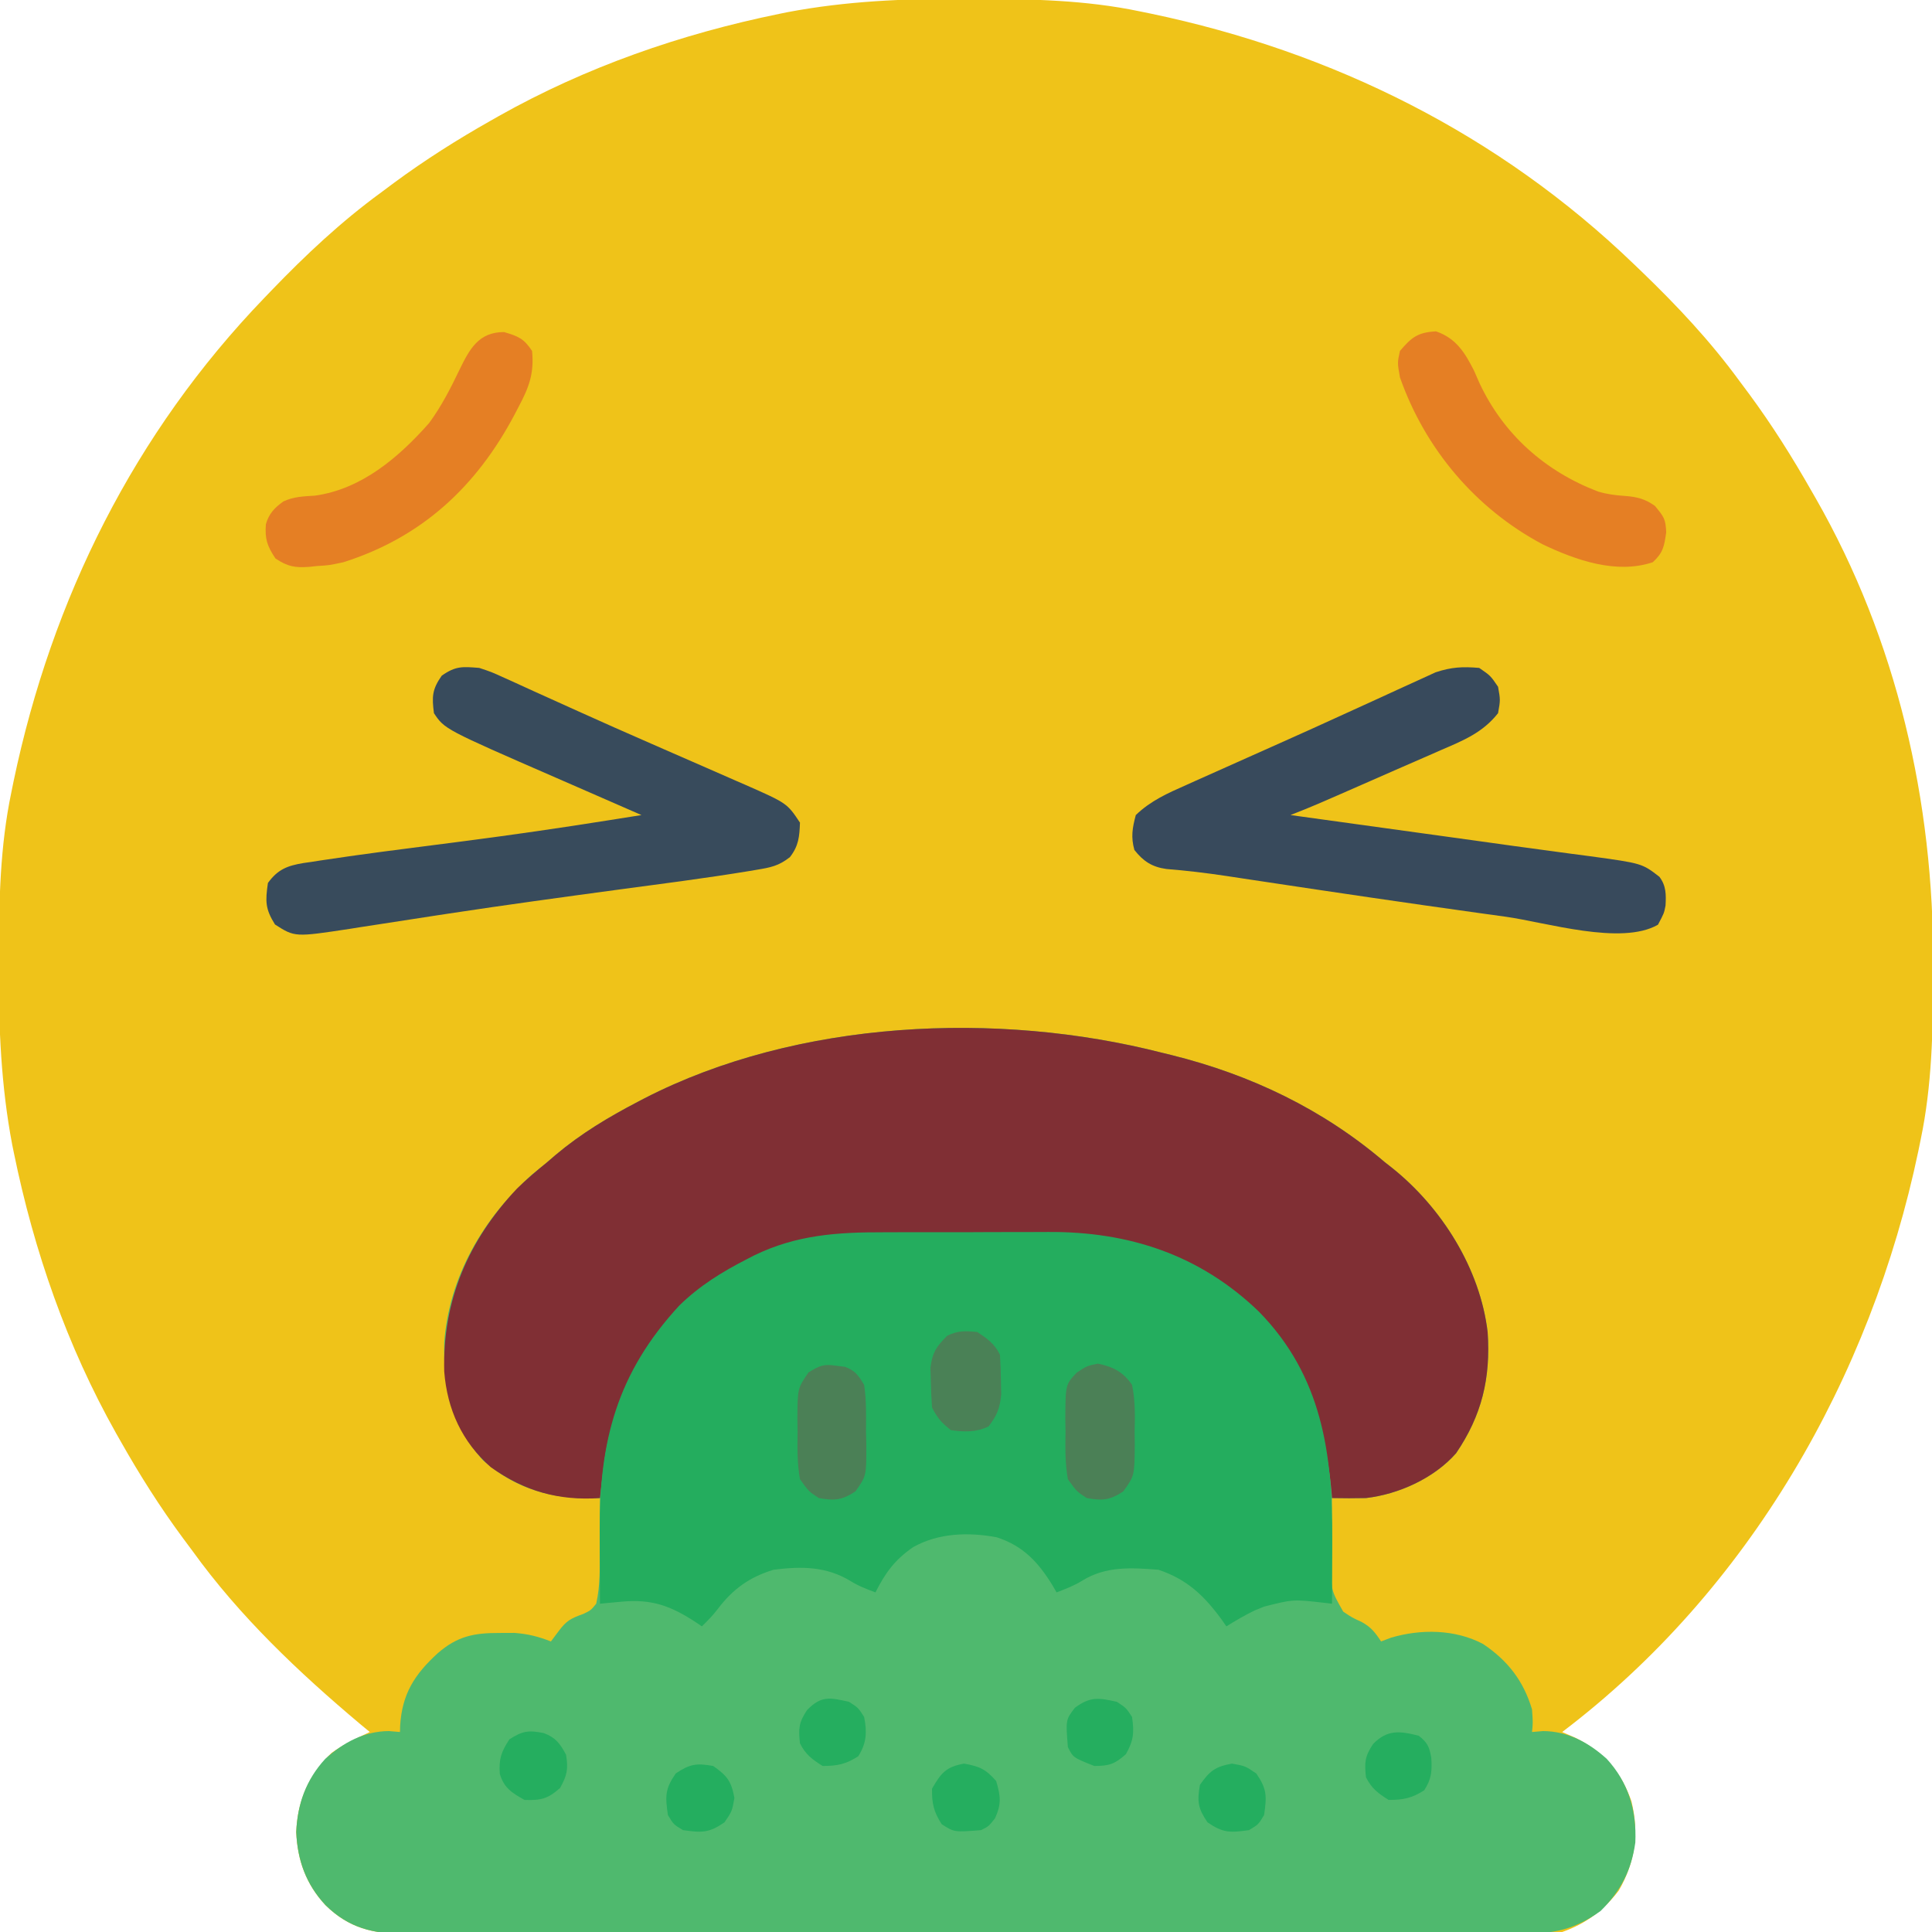 <?xml version="1.0" encoding="UTF-8"?>
<svg version="1.1" xmlns="http://www.w3.org/2000/svg" width="512" height="512">
<path d="M0 0 C1.018 0.002 2.036 0.004 3.085 0.007 C17.694 0.056 32.026 0.307 46.375 3.312 C47.35 3.511 48.325 3.71 49.329 3.915 C97.711 14.035 141.699 35.952 177.375 70.312 C178.364 71.261 178.364 71.261 179.373 72.228 C188.861 81.372 197.601 90.67 205.375 101.312 C206.233 102.464 207.091 103.615 207.949 104.766 C213.987 112.957 219.346 121.471 224.375 130.312 C224.739 130.944 225.104 131.576 225.479 132.227 C247.085 169.975 256.852 212.742 256.688 255.938 C256.685 256.955 256.683 257.973 256.681 259.022 C256.631 273.631 256.38 287.963 253.375 302.312 C253.077 303.775 253.077 303.775 252.773 305.267 C240.194 365.402 207.816 421.831 158.375 459.312 C159.551 459.828 160.726 460.344 161.938 460.875 C169.348 464.639 173.96 469.771 176.715 477.641 C178.795 486.058 177.717 493.807 173.375 501.312 C169.42 506.539 164.602 510.144 158.375 512.312 C154.07 512.884 149.808 512.853 145.47 512.82 C144.179 512.827 142.887 512.833 141.556 512.839 C137.987 512.856 134.418 512.848 130.848 512.835 C126.993 512.826 123.137 512.84 119.282 512.851 C111.735 512.869 104.188 512.865 96.641 512.854 C90.507 512.845 84.372 512.843 78.238 512.848 C77.364 512.848 76.491 512.849 75.591 512.85 C73.816 512.851 72.041 512.852 70.266 512.854 C53.63 512.865 36.994 512.852 20.357 512.83 C6.088 512.812 -8.182 512.816 -22.451 512.834 C-39.029 512.855 -55.606 512.864 -72.183 512.852 C-73.951 512.85 -75.72 512.849 -77.488 512.848 C-78.358 512.847 -79.228 512.847 -80.124 512.846 C-86.25 512.842 -92.376 512.848 -98.502 512.858 C-105.969 512.869 -113.436 512.866 -120.903 512.845 C-124.711 512.834 -128.52 512.83 -132.328 512.843 C-136.459 512.857 -140.589 512.84 -144.72 512.82 C-145.921 512.829 -147.122 512.838 -148.359 512.847 C-156.759 512.769 -163.176 511.294 -169.375 505.188 C-174.519 499.655 -176.797 493.315 -177.125 485.812 C-176.754 477.344 -173.811 470.808 -167.797 464.883 C-164.626 462.59 -161.155 460.982 -157.625 459.312 C-158.464 458.618 -159.303 457.923 -160.168 457.207 C-176.476 443.498 -192.149 428.645 -204.625 411.312 C-205.477 410.166 -206.33 409.02 -207.184 407.875 C-213.231 399.683 -218.616 391.173 -223.625 382.312 C-224.027 381.605 -224.429 380.898 -224.844 380.169 C-237.869 357.034 -246.618 331.863 -251.938 305.875 C-252.085 305.156 -252.232 304.437 -252.384 303.697 C-255.358 288.05 -255.998 272.577 -255.938 256.688 C-255.935 255.67 -255.933 254.652 -255.931 253.603 C-255.881 238.994 -255.63 224.662 -252.625 210.312 C-252.426 209.338 -252.228 208.363 -252.023 207.358 C-241.902 158.977 -219.986 114.988 -185.625 79.312 C-184.993 78.653 -184.361 77.994 -183.709 77.314 C-174.565 67.826 -165.268 59.086 -154.625 51.312 C-153.474 50.454 -152.323 49.596 -151.172 48.738 C-142.982 42.701 -134.48 37.318 -125.625 32.312 C-124.918 31.91 -124.211 31.508 -123.482 31.094 C-100.347 18.068 -75.175 9.319 -49.188 4 C-48.469 3.853 -47.75 3.705 -47.009 3.553 C-31.363 0.58 -15.889 -0.061 0 0 Z " fill="#EFC319" transform="translate(255.625,-0.312)"/>
<path d="M0 0 C0.83 0.203 1.659 0.406 2.514 0.615 C23.46 5.826 42.563 14.946 59 29 C59.915 29.715 59.915 29.715 60.848 30.445 C74.026 40.952 84.248 57.148 86.243 74.057 C87.063 86.247 84.713 96.069 77.875 106.125 C72.04 112.757 62.65 117.002 54 118 C52.432 118.025 50.865 118.032 49.297 118.023 C48.491 118.02 47.685 118.017 46.854 118.013 C45.937 118.007 45.937 118.007 45 118 C44.906 122.543 44.913 127.081 44.938 131.625 C44.896 133.553 44.896 133.553 44.854 135.52 C44.726 142.391 44.726 142.391 47.969 148.097 C50.321 149.681 50.321 149.681 52.776 150.802 C55.31 152.167 56.44 153.614 58 156 C59.274 155.517 59.274 155.517 60.574 155.023 C68.502 152.655 77.642 152.748 85.039 156.68 C91.57 161.077 95.733 166.415 98 174 C98.25 177.562 98.25 177.562 98 180 C98.969 179.917 99.939 179.835 100.938 179.75 C107.479 179.79 113.039 182.801 117.812 187.125 C123.576 193.424 125.749 200.816 125.379 209.266 C124.354 216.664 121.465 222.215 116.172 227.43 C108.468 233 102.417 233.577 93.095 233.508 C91.804 233.514 90.512 233.52 89.181 233.527 C85.612 233.543 82.043 233.535 78.473 233.523 C74.618 233.514 70.762 233.528 66.907 233.539 C59.36 233.557 51.813 233.553 44.266 233.541 C38.132 233.532 31.997 233.531 25.863 233.535 C24.989 233.536 24.116 233.536 23.216 233.537 C21.441 233.538 19.666 233.54 17.891 233.541 C1.255 233.552 -15.381 233.539 -32.018 233.518 C-46.287 233.5 -60.557 233.503 -74.826 233.521 C-91.404 233.543 -107.981 233.551 -124.558 233.539 C-126.326 233.538 -128.095 233.537 -129.863 233.535 C-130.733 233.535 -131.603 233.534 -132.499 233.533 C-138.625 233.53 -144.751 233.536 -150.877 233.545 C-158.344 233.556 -165.811 233.553 -173.278 233.532 C-177.086 233.522 -180.895 233.517 -184.703 233.531 C-188.834 233.545 -192.964 233.528 -197.095 233.508 C-198.896 233.521 -198.896 233.521 -200.734 233.535 C-209.134 233.456 -215.551 231.981 -221.75 225.875 C-226.894 220.343 -229.172 214.002 -229.5 206.5 C-229.173 199.026 -226.891 192.676 -221.812 187.125 C-217.039 182.801 -211.479 179.79 -204.938 179.75 C-203.968 179.833 -202.999 179.915 -202 180 C-201.986 179.443 -201.972 178.886 -201.957 178.312 C-201.431 169.891 -198.162 164.763 -192 159.125 C-186.786 154.605 -182.422 153.722 -175.562 153.75 C-173.646 153.742 -173.646 153.742 -171.691 153.734 C-168.114 153.992 -165.327 154.704 -162 156 C-161.319 155.093 -160.639 154.185 -159.938 153.25 C-157.859 150.478 -156.789 149.924 -153.375 148.688 C-151.425 147.749 -151.425 147.749 -150 146 C-148.938 141.266 -149.022 136.585 -149.062 131.75 C-149.046 130.433 -149.03 129.115 -149.014 127.758 C-148.978 124.504 -148.975 121.254 -149 118 C-149.729 118.019 -150.458 118.038 -151.208 118.057 C-162.166 118.223 -171.622 115.367 -180 108 C-188.399 98.555 -190.589 89.166 -190.277 76.73 C-188.981 59.299 -179.962 43.86 -167.062 32.312 C-165.715 31.2 -164.36 30.097 -163 29 C-162.264 28.366 -161.528 27.732 -160.77 27.078 C-154.036 21.41 -146.768 17.059 -139 13 C-138.411 12.692 -137.822 12.384 -137.215 12.066 C-96.686 -8.767 -43.706 -11.191 0 0 Z " fill="#4FB96E" transform="translate(308,279)"/>
<path d="M0 0 C0.83 0.203 1.659 0.406 2.514 0.615 C23.46 5.826 42.563 14.946 59 29 C59.61 29.477 60.219 29.954 60.848 30.445 C74.026 40.952 84.248 57.148 86.243 74.057 C87.063 86.247 84.713 96.069 77.875 106.125 C72.04 112.757 62.65 117.002 54 118 C50.998 118.074 48.002 118.06 45 118 C44.914 117.007 44.827 116.015 44.738 114.992 C42.823 95.574 35.41 77.789 20.398 64.738 C4.134 52.434 -12.608 48.355 -32.527 48.434 C-34.172 48.428 -35.816 48.422 -37.46 48.415 C-40.881 48.404 -44.302 48.409 -47.723 48.424 C-52.061 48.441 -56.398 48.417 -60.736 48.382 C-64.124 48.36 -67.512 48.362 -70.9 48.37 C-72.497 48.371 -74.095 48.364 -75.692 48.349 C-96.842 48.181 -114.621 55.159 -130 70 C-140.049 81.404 -146.443 95.371 -148.125 110.438 C-148.211 111.169 -148.298 111.901 -148.387 112.654 C-148.596 114.436 -148.799 116.218 -149 118 C-159.909 118.76 -168.987 116.199 -177.93 109.82 C-185.598 103.078 -189.491 94.501 -190.277 84.457 C-190.758 65.601 -183.91 49.717 -171 36 C-168.447 33.507 -165.777 31.239 -163 29 C-162.264 28.366 -161.528 27.732 -160.77 27.078 C-154.036 21.41 -146.768 17.059 -139 13 C-138.411 12.692 -137.822 12.384 -137.215 12.066 C-96.686 -8.767 -43.706 -11.191 0 0 Z " fill="#802F34" transform="translate(308,279)"/>
<path d="M0 0 C1.652 -0.005 3.305 -0.01 4.957 -0.016 C8.406 -0.025 11.855 -0.022 15.305 -0.012 C19.683 -0.001 24.06 -0.021 28.439 -0.05 C31.848 -0.069 35.258 -0.068 38.667 -0.063 C40.279 -0.063 41.892 -0.068 43.504 -0.081 C64.932 -0.224 83.774 5.925 99.43 21.007 C116.176 38.087 119.012 58.69 118.891 81.496 C118.886 83.141 118.881 84.786 118.877 86.432 C118.866 90.432 118.849 94.433 118.828 98.434 C118.031 98.341 117.233 98.249 116.412 98.153 C108.505 97.264 108.505 97.264 100.891 99.184 C100.036 99.529 99.181 99.875 98.301 100.23 C95.709 101.491 93.274 102.911 90.828 104.434 C90.416 103.842 90.003 103.25 89.578 102.641 C84.931 96.282 80.376 91.95 72.828 89.434 C65.598 88.873 58.891 88.425 52.574 92.363 C50.422 93.682 48.183 94.54 45.828 95.434 C45.488 94.842 45.148 94.25 44.797 93.641 C40.992 87.438 37.009 83.11 29.945 80.824 C22.44 79.439 14.573 79.668 7.828 83.434 C2.9 86.845 0.492 90.209 -2.172 95.434 C-4.482 94.567 -6.701 93.731 -8.793 92.41 C-15.229 88.507 -21.832 88.493 -29.172 89.434 C-35.503 91.352 -39.939 94.535 -43.918 99.785 C-45.215 101.49 -46.63 102.95 -48.172 104.434 C-48.668 104.096 -49.164 103.758 -49.676 103.41 C-56.314 99.052 -61.362 97.142 -69.406 97.895 C-70.486 97.993 -71.566 98.091 -72.679 98.193 C-73.501 98.272 -74.324 98.352 -75.172 98.434 C-75.197 93.614 -75.215 88.794 -75.227 83.974 C-75.232 82.338 -75.239 80.702 -75.247 79.066 C-75.37 55.326 -70.637 37.295 -54.172 19.434 C-48.823 14.196 -42.854 10.511 -36.234 7.121 C-35.287 6.632 -35.287 6.632 -34.32 6.134 C-23.128 0.678 -12.228 -0.03 0 0 Z " fill="#24AD5E" transform="translate(234.172,326.566)"/>
<path d="M0 0 C3.233 1.075 3.233 1.075 6.609 2.613 C7.238 2.895 7.866 3.176 8.514 3.466 C10.598 4.403 12.674 5.358 14.75 6.312 C16.223 6.979 17.697 7.644 19.171 8.308 C21.538 9.374 23.905 10.442 26.27 11.514 C32.689 14.423 39.136 17.265 45.594 20.086 C47.55 20.942 49.506 21.799 51.462 22.655 C54.343 23.916 57.225 25.176 60.108 26.432 C62.809 27.61 65.506 28.794 68.203 29.98 C69.005 30.328 69.807 30.675 70.633 31.033 C81.58 35.87 81.58 35.87 85 41 C84.865 44.718 84.659 47.147 82.355 50.128 C79.369 52.502 77.204 52.891 73.441 53.516 C72.412 53.69 72.412 53.69 71.362 53.868 C59.928 55.748 48.421 57.207 36.938 58.75 C21.978 60.775 7.023 62.811 -7.902 65.078 C-8.982 65.242 -10.061 65.406 -11.174 65.574 C-16.235 66.344 -21.294 67.124 -26.352 67.917 C-28.162 68.195 -29.971 68.473 -31.781 68.75 C-32.97 68.942 -32.97 68.942 -34.182 69.137 C-48.866 71.366 -48.866 71.366 -54.125 68 C-56.728 63.836 -56.694 61.861 -56 57 C-53.383 53.402 -50.899 52.433 -46.558 51.709 C-45.853 51.609 -45.148 51.509 -44.422 51.406 C-43.303 51.229 -43.303 51.229 -42.161 51.048 C-39.777 50.678 -37.39 50.335 -35 50 C-33.853 49.837 -33.853 49.837 -32.682 49.67 C-28.018 49.014 -23.349 48.401 -18.677 47.808 C-14.511 47.279 -10.348 46.736 -6.184 46.195 C-4.971 46.038 -4.971 46.038 -3.735 45.878 C8.899 44.24 21.5 42.413 34.082 40.414 C34.946 40.277 35.81 40.14 36.701 39.999 C38.801 39.667 40.9 39.333 43 39 C41.821 38.486 40.642 37.972 39.427 37.443 C34.997 35.512 30.569 33.576 26.142 31.639 C24.236 30.806 22.329 29.974 20.422 29.143 C-9.167 16.249 -9.167 16.249 -12 12 C-12.566 7.637 -12.493 5.702 -9.938 2.062 C-6.23 -0.541 -4.469 -0.35 0 0 Z " fill="#384B5C" transform="translate(127,177)"/>
<path d="M0 0 C3 2.062 3 2.062 5 5 C5.625 8.5 5.625 8.5 5 12 C0.934 17.166 -4.217 19.239 -10.156 21.793 C-11.136 22.225 -12.116 22.657 -13.126 23.102 C-16.246 24.475 -19.373 25.831 -22.5 27.188 C-24.603 28.11 -26.706 29.034 -28.809 29.959 C-43.897 36.582 -43.897 36.582 -50 39 C-49.232 39.106 -48.465 39.212 -47.674 39.321 C-40.337 40.335 -33 41.35 -25.663 42.365 C-21.894 42.886 -18.125 43.408 -14.355 43.928 C-12.887 44.131 -11.419 44.334 -9.951 44.537 C-9.229 44.637 -8.507 44.737 -7.763 44.839 C-4.166 45.337 -0.569 45.835 3.027 46.337 C4.422 46.531 5.817 46.726 7.212 46.92 C7.884 47.014 8.557 47.108 9.249 47.204 C13.313 47.77 17.38 48.319 21.448 48.857 C22.875 49.05 22.875 49.05 24.332 49.247 C26.012 49.474 27.693 49.695 29.376 49.908 C43.146 51.795 43.146 51.795 47.758 55.358 C49.563 57.745 49.544 60.073 49.383 62.988 C49 65 49 65 47.375 68.062 C37.66 73.64 17.801 67.449 7 65.938 C4.777 65.63 2.555 65.322 0.332 65.015 C-18.966 62.334 -38.24 59.486 -57.506 56.578 C-59.152 56.331 -59.152 56.331 -60.832 56.078 C-62.867 55.772 -64.902 55.465 -66.936 55.154 C-72.253 54.356 -77.546 53.717 -82.906 53.291 C-86.716 52.762 -89.037 51.226 -91.375 48.25 C-92.328 44.818 -91.917 42.422 -91 39 C-87.074 35.196 -82.519 33.195 -77.59 31.016 C-76.762 30.642 -75.933 30.269 -75.08 29.885 C-72.369 28.666 -69.654 27.457 -66.938 26.25 C-65.055 25.409 -63.173 24.567 -61.292 23.725 C-58.402 22.433 -55.512 21.142 -52.62 19.854 C-47.078 17.385 -41.549 14.888 -36.034 12.356 C-32.759 10.853 -29.479 9.362 -26.197 7.872 C-24.66 7.171 -23.126 6.465 -21.593 5.754 C-19.462 4.766 -17.322 3.797 -15.18 2.832 C-13.981 2.283 -12.782 1.733 -11.546 1.167 C-7.294 -0.232 -4.452 -0.364 0 0 Z " fill="#384A5C" transform="translate(392,177)"/>
<path d="M0 0 C5.297 1.83 7.628 5.587 10.07 10.414 C10.563 11.536 11.055 12.657 11.562 13.812 C17.951 27.378 28.969 37.119 42.953 42.461 C45.424 43.184 47.625 43.462 50.188 43.625 C53.341 43.883 55.399 44.411 58 46.25 C60.421 49.167 60.842 49.72 61 53.25 C60.459 57.036 60.196 58.633 57.438 61.188 C47.748 64.417 37.078 60.643 28.25 56.438 C10.517 47.029 -2.907 31.152 -9.562 12.188 C-10.25 8.312 -10.25 8.312 -9.562 5.188 C-6.464 1.561 -4.802 0.253 0 0 Z " fill="#E57F24" transform="translate(380.562,87.812)"/>
<path d="M0 0 C3.773 1.098 5.283 1.725 7.438 5 C8.041 10.955 6.597 14.707 3.875 19.812 C3.509 20.515 3.144 21.217 2.767 21.94 C-7.363 41.029 -21.796 54.409 -42.562 61 C-46.375 61.812 -46.375 61.812 -49.562 62 C-50.229 62.073 -50.895 62.147 -51.582 62.223 C-55.418 62.5 -57.345 62.145 -60.562 60 C-62.771 56.688 -63.383 54.848 -63.102 50.934 C-62.33 48.165 -60.769 46.517 -58.449 44.879 C-55.697 43.597 -53.118 43.544 -50.117 43.352 C-37.708 41.644 -27.826 33.154 -19.828 24.094 C-16.571 19.646 -14.118 14.857 -11.744 9.889 C-9.077 4.428 -6.671 0 0 0 Z " fill="#E57F24" transform="translate(133.562,88)"/>
<path d="M0 0 C4.051 0.827 6.738 2.215 9.062 5.625 C9.944 9.805 9.855 13.869 9.75 18.125 C9.765 19.253 9.78 20.381 9.795 21.543 C9.713 29.718 9.713 29.718 6.738 33.867 C3.174 36.209 1.248 36.372 -2.938 35.625 C-5.617 33.867 -5.617 33.867 -7.938 30.625 C-8.687 26.448 -8.635 22.358 -8.562 18.125 C-8.582 16.997 -8.601 15.869 -8.621 14.707 C-8.567 5.524 -8.567 5.524 -5.582 2.383 C-2.938 0.625 -2.938 0.625 0 0 Z " fill="#4B8056" transform="translate(290.938,361.375)"/>
<path d="M0 0 C0.755 0.092 1.511 0.183 2.289 0.277 C5.077 1.327 5.836 2.526 7.375 5.062 C8.023 9.184 7.884 13.333 7.875 17.5 C7.903 18.632 7.932 19.765 7.961 20.932 C7.98 29.213 7.98 29.213 5.062 33.309 C1.49 35.64 -0.437 35.81 -4.625 35.062 C-7.305 33.305 -7.305 33.305 -9.625 30.062 C-10.374 25.886 -10.323 21.796 -10.25 17.562 C-10.269 16.435 -10.289 15.307 -10.309 14.145 C-10.26 5.988 -10.26 5.988 -7.375 1.785 C-4.459 -0.042 -3.348 -0.512 0 0 Z " fill="#4B8056" transform="translate(221.625,361.938)"/>
<path d="M0 0 C2.7 1.8 4.542 3.084 6 6 C6.149 8.267 6.221 10.54 6.25 12.812 C6.276 14.036 6.302 15.259 6.328 16.52 C5.979 20.226 5.236 22.064 3 25 C-0.192 26.596 -3.535 26.515 -7 26 C-9.431 24.13 -10.641 22.719 -12 20 C-12.175 17.734 -12.267 15.46 -12.312 13.188 C-12.35 11.964 -12.387 10.741 -12.426 9.48 C-11.93 5.426 -10.849 3.86 -8 1 C-5.147 -0.427 -3.165 -0.31 0 0 Z " fill="#4A8156" transform="translate(259,353)"/>
<path d="M0 0 C4.096 0.731 5.767 1.49 8.5 4.625 C9.666 8.633 9.932 10.678 8.188 14.5 C6.5 16.625 6.5 16.625 4.5 17.625 C-2.606 18.198 -2.606 18.198 -5.938 16.062 C-8.067 12.741 -8.568 10.579 -8.5 6.625 C-6.077 2.46 -4.8 0.857 0 0 Z " fill="#25AE5F" transform="translate(255.5,467.375)"/>
<path d="M0 0 C2.315 1.809 2.843 3.034 3.309 5.902 C3.525 9.426 3.369 11.424 1.438 14.438 C-1.836 16.536 -4.114 17 -8 17 C-10.802 15.234 -12.515 13.97 -14 11 C-14.43 7.128 -14.317 5.475 -12.125 2.188 C-8.359 -1.69 -5.032 -1.297 0 0 Z " fill="#25AE5F" transform="translate(376,460)"/>
<path d="M0 0 C2.438 1.625 2.438 1.625 4 4 C4.599 8.116 4.429 10.24 2.375 13.875 C-0.559 16.5 -2.074 17 -6 17 C-11.612 14.776 -11.612 14.776 -13 12 C-13.584 4.759 -13.584 4.759 -11.125 1.562 C-7.087 -1.406 -4.908 -1.1 0 0 Z " fill="#25AE5F" transform="translate(296,451)"/>
<path d="M0 0 C2.438 1.562 2.438 1.562 4 4 C4.8 8.017 4.665 10.962 2.438 14.438 C-0.836 16.536 -3.114 17 -7 17 C-9.802 15.234 -11.515 13.97 -13 11 C-13.43 7.128 -13.317 5.475 -11.125 2.188 C-7.384 -1.663 -5.145 -1.153 0 0 Z " fill="#25AE5F" transform="translate(225,451)"/>
<path d="M0 0 C3.129 1.182 4.322 2.803 5.871 5.707 C6.501 9.489 6.173 11.163 4.309 14.52 C1.067 17.429 -0.787 17.857 -5.129 17.707 C-8.404 15.861 -10.617 14.525 -11.676 10.766 C-11.944 6.841 -11.313 4.989 -9.129 1.645 C-5.623 -0.62 -3.997 -0.809 0 0 Z " fill="#25AE5F" transform="translate(144.129,459.293)"/>
<path d="M0 0 C3.5 0.625 3.5 0.625 6.438 2.625 C9.291 6.776 9.21 8.655 8.5 13.625 C7 16.125 7 16.125 4.5 17.625 C-0.47 18.335 -2.349 18.416 -6.5 15.562 C-9.03 11.847 -9.288 10.037 -8.5 5.625 C-5.908 1.933 -4.459 0.796 0 0 Z " fill="#24AE5F" transform="translate(326.5,467.375)"/>
<path d="M0 0 C3.692 2.592 4.829 4.041 5.625 8.5 C5 12 5 12 3 14.938 C-1.151 17.791 -3.03 17.71 -8 17 C-10.5 15.5 -10.5 15.5 -12 13 C-12.71 8.03 -12.791 6.151 -9.938 2 C-6.222 -0.53 -4.412 -0.788 0 0 Z " fill="#24AE5F" transform="translate(189,468)"/>
</svg>
